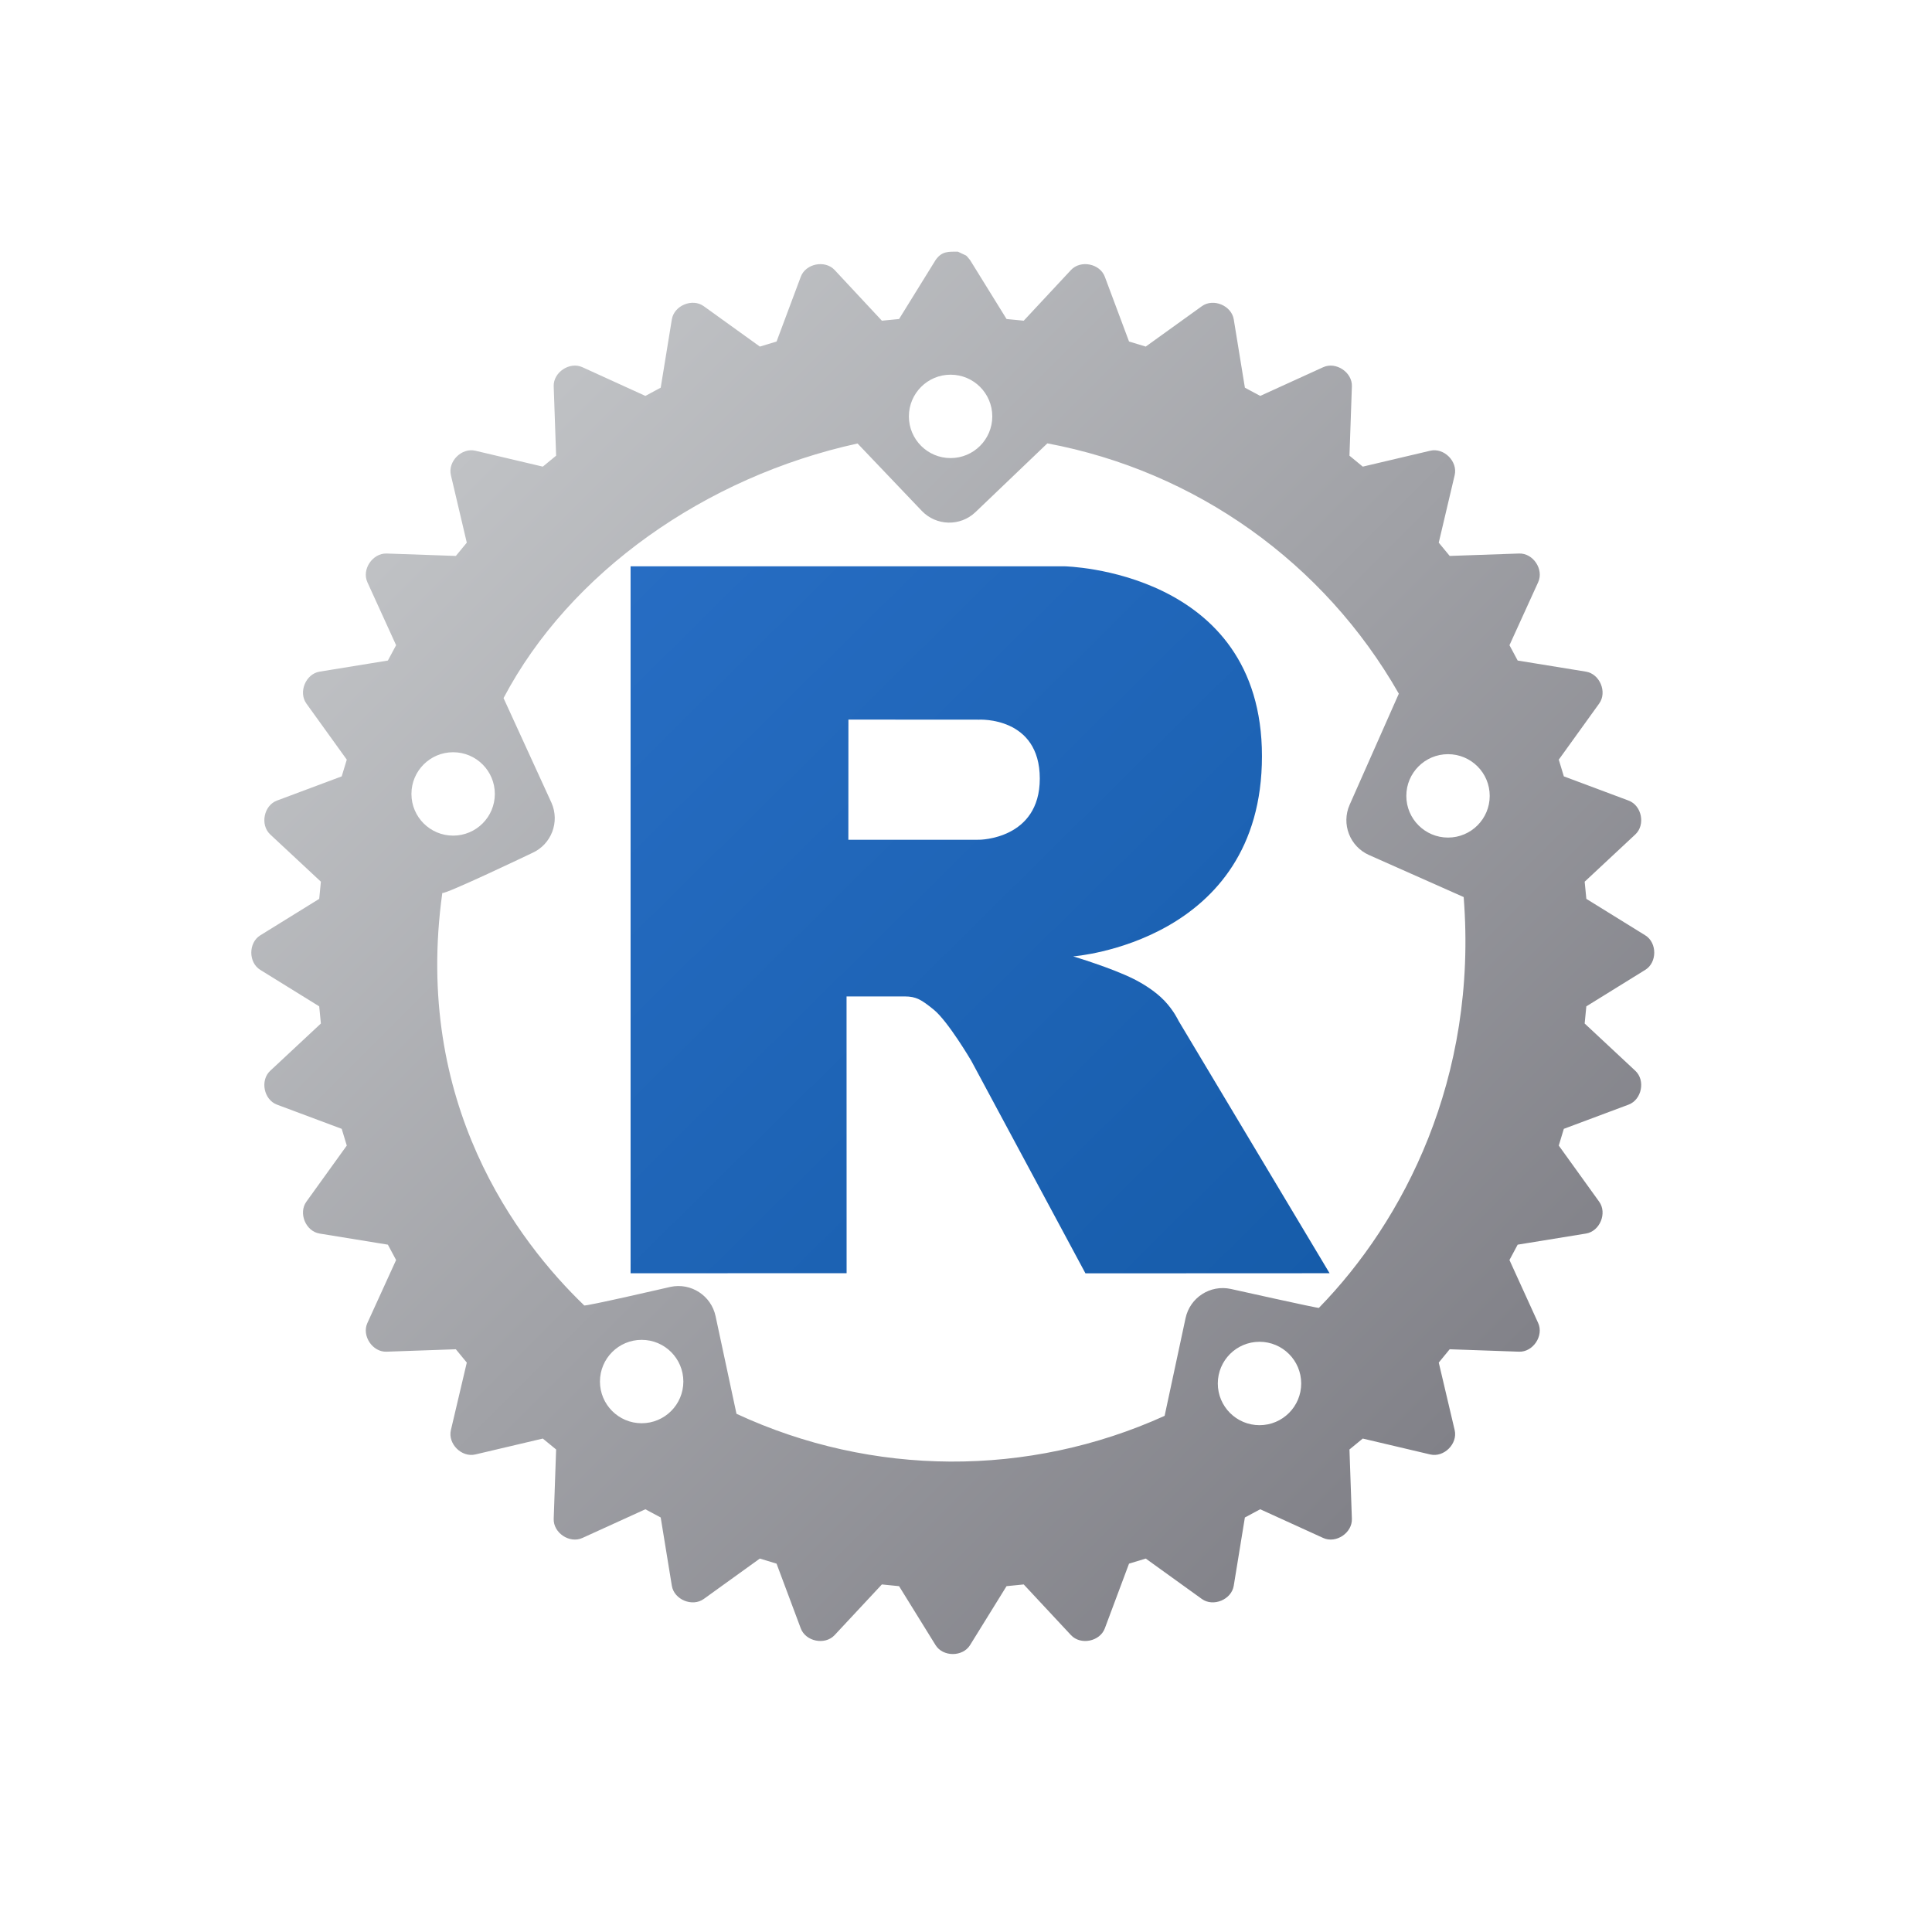 <?xml version="1.0" encoding="UTF-8"?>
<!DOCTYPE svg PUBLIC "-//W3C//DTD SVG 1.1//EN" "http://www.w3.org/Graphics/SVG/1.1/DTD/svg11.dtd">
<svg version="1.1" xmlns="http://www.w3.org/2000/svg" xmlns:xlink="http://www.w3.org/1999/xlink" x="0" y="0" width="144" height="144" viewBox="0, 0, 144, 144">
  <defs>
    <linearGradient id="Gradient_1" gradientUnits="userSpaceOnUse" x1="34.044" y1="34.064" x2="107.984" y2="107.975">
      <stop offset="0" stop-color="#C0C2C5"/>
      <stop offset="1" stop-color="#818188"/>
    </linearGradient>
    <linearGradient id="Gradient_2" gradientUnits="userSpaceOnUse" x1="47" y1="42.209" x2="99.099" y2="94.907">
      <stop offset="0" stop-color="#276DC3"/>
      <stop offset="1" stop-color="#165CAA"/>
    </linearGradient>
  </defs>
  <g id="Layer_1">
    <path d="M71.392,18.757 C72.171,19.148 71.897,18.901 72.303,19.383 L75.023,23.778 L76.303,23.903 L79.825,20.124 C80.539,19.36 81.981,19.643 82.347,20.627 L84.152,25.455 L85.396,25.832 L89.581,22.821 C90.431,22.209 91.789,22.773 91.957,23.805 L92.787,28.896 L93.93,29.509 L98.624,27.369 C99.578,26.935 100.802,27.752 100.762,28.798 L100.581,33.964 L101.573,34.78 L106.604,33.594 C107.626,33.354 108.663,34.392 108.423,35.414 L107.236,40.446 L108.052,41.436 L113.218,41.256 C114.27,41.216 115.084,42.439 114.646,43.395 L112.507,48.09 L113.119,49.233 L118.209,50.061 C119.243,50.231 119.807,51.588 119.193,52.438 L116.182,56.62 L116.56,57.866 L121.387,59.671 C122.369,60.037 122.656,61.478 121.888,62.194 L118.112,65.716 L118.237,66.996 L122.631,69.716 C123.521,70.266 123.52,71.739 122.63,72.287 L118.236,75.007 L118.111,76.287 L121.887,79.81 C122.655,80.524 122.368,81.964 121.386,82.332 L116.559,84.137 L116.181,85.383 L119.192,89.566 C119.806,90.418 119.244,91.776 118.208,91.942 L113.118,92.77 L112.506,93.915 L114.645,98.608 C115.083,99.562 114.259,100.789 113.217,100.747 L108.051,100.566 L107.237,101.558 L108.422,106.591 C108.662,107.611 107.625,108.647 106.603,108.407 L101.572,107.222 L100.581,108.036 L100.761,113.203 C100.799,114.251 99.577,115.067 98.623,114.631 L93.929,112.492 L92.786,113.105 L91.956,118.193 C91.788,119.227 90.43,119.789 89.58,119.179 L85.397,116.166 L84.151,116.545 L82.346,121.371 C81.98,122.351 80.538,122.64 79.824,121.872 L76.302,118.095 L75.022,118.223 L72.302,122.617 C71.752,123.505 70.279,123.503 69.731,122.617 L67.011,118.223 L65.73,118.095 L62.207,121.872 C61.493,122.64 60.051,122.351 59.685,121.371 L57.88,116.545 L56.634,116.166 L52.452,119.179 C51.602,119.789 50.243,119.229 50.075,118.193 L49.245,113.105 L48.102,112.492 L43.408,114.631 C42.454,115.067 41.23,114.249 41.27,113.203 L41.45,108.036 L40.458,107.222 L35.427,108.407 C34.405,108.647 33.367,107.611 33.607,106.591 L34.792,101.558 L33.976,100.566 L28.812,100.747 C27.77,100.789 26.947,99.562 27.383,98.608 L29.523,93.915 L28.91,92.77 L23.821,91.942 C22.787,91.776 22.224,90.418 22.836,89.566 L25.847,85.383 L25.469,84.137 L20.641,82.332 C19.661,81.964 19.374,80.524 20.14,79.81 L23.917,76.287 L23.792,75.007 L19.398,72.287 C18.508,71.739 18.508,70.266 19.398,69.716 L23.792,66.996 L23.917,65.716 L20.14,62.194 C19.374,61.478 19.661,60.037 20.641,59.671 L25.469,57.866 L25.847,56.62 L22.836,52.438 C22.226,51.588 22.786,50.229 23.82,50.061 L28.91,49.233 L29.523,48.09 L27.383,43.395 C26.949,42.439 27.77,41.226 28.812,41.256 L33.978,41.436 L34.792,40.446 L33.607,35.414 C33.367,34.392 34.405,33.356 35.427,33.594 L40.458,34.78 L41.45,33.964 L41.27,28.798 C41.23,27.752 42.454,26.933 43.408,27.369 L48.102,29.509 L49.245,28.896 L50.075,23.805 C50.243,22.773 51.602,22.207 52.452,22.821 L56.636,25.832 L57.881,25.455 L59.686,20.627 C60.052,19.643 61.494,19.36 62.208,20.124 L65.731,23.903 L67.012,23.778 L69.732,19.383 C70.196,18.721 70.664,18.757 71.392,18.757 L71.392,18.757 z M78.064,33.046 L72.709,38.168 C71.577,39.251 69.785,39.209 68.703,38.076 L63.917,33.055 C52.594,35.531 42.469,42.656 37.531,52.031 L41.104,59.834 C41.739,61.267 41.093,62.943 39.663,63.578 C39.663,63.578 33.094,66.719 32.968,66.553 C30.781,82.219 38.555,92.5 43.543,97.297 C43.531,97.406 49.97,95.917 49.97,95.917 C51.5,95.588 53.006,96.564 53.334,98.096 L54.893,105.376 C65,110.072 76.652,110.127 86.804,105.529 L88.364,98.249 C88.692,96.715 90.198,95.741 91.729,96.069 C91.729,96.069 98.281,97.531 98.302,97.482 C104.594,91.031 110.156,80.406 109.094,66.862 L102.036,63.727 C100.607,63.092 99.961,61.416 100.594,59.983 L104.26,51.703 C98.692,41.938 89.112,35.115 78.064,33.046 L78.064,33.046 z M93.876,100.009 C92.16,100.009 90.768,101.4 90.768,103.117 C90.768,104.833 92.16,106.225 93.876,106.225 C95.593,106.225 96.984,104.833 96.984,103.117 C96.984,101.4 95.593,100.009 93.876,100.009 L93.876,100.009 z M47.825,99.864 C46.109,99.864 44.717,101.255 44.717,102.972 C44.717,104.688 46.109,106.08 47.825,106.08 C49.542,106.08 50.933,104.688 50.933,102.972 C50.933,101.255 49.542,99.864 47.825,99.864 L47.825,99.864 z M107.927,56.212 C106.211,56.212 104.819,57.603 104.819,59.32 C104.819,61.036 106.211,62.428 107.927,62.428 C109.644,62.428 111.035,61.036 111.035,59.32 C111.035,57.603 109.644,56.212 107.927,56.212 L107.927,56.212 z M33.774,56.067 C32.058,56.067 30.666,57.458 30.666,59.175 C30.666,60.891 32.058,62.283 33.774,62.283 C35.491,62.283 36.882,60.891 36.882,59.175 C36.882,57.458 35.491,56.067 33.774,56.067 L33.774,56.067 z M70.851,27.927 C69.135,27.927 67.743,29.318 67.743,31.035 C67.743,32.751 69.135,34.143 70.851,34.143 C72.568,34.143 73.959,32.751 73.959,31.035 C73.959,29.318 72.568,27.927 70.851,27.927 L70.851,27.927 z" fill="url(#Gradient_1)"/>
    <path d="M79.987,71.283 C79.987,71.283 82.844,72.138 84.503,72.97 C85.079,73.259 86.075,73.835 86.794,74.592 C87.498,75.333 87.841,76.084 87.841,76.084 L99.099,94.899 L80.903,94.907 L72.395,79.069 C72.395,79.069 70.653,76.101 69.58,75.241 C68.686,74.523 68.305,74.268 67.421,74.268 C66.805,74.268 63.097,74.268 63.097,74.268 L63.101,94.896 L47,94.903 L47,42.209 L79.333,42.209 C79.333,42.209 94.059,42.473 94.059,56.361 C94.059,70.249 79.987,71.283 79.987,71.283 z M72.984,53.639 L63.237,53.633 L63.232,62.593 L72.984,62.59 C72.984,62.59 77.5,62.576 77.5,58.032 C77.5,53.397 72.984,53.639 72.984,53.639 z" fill="url(#Gradient_2)"/>
  </g>
</svg>
